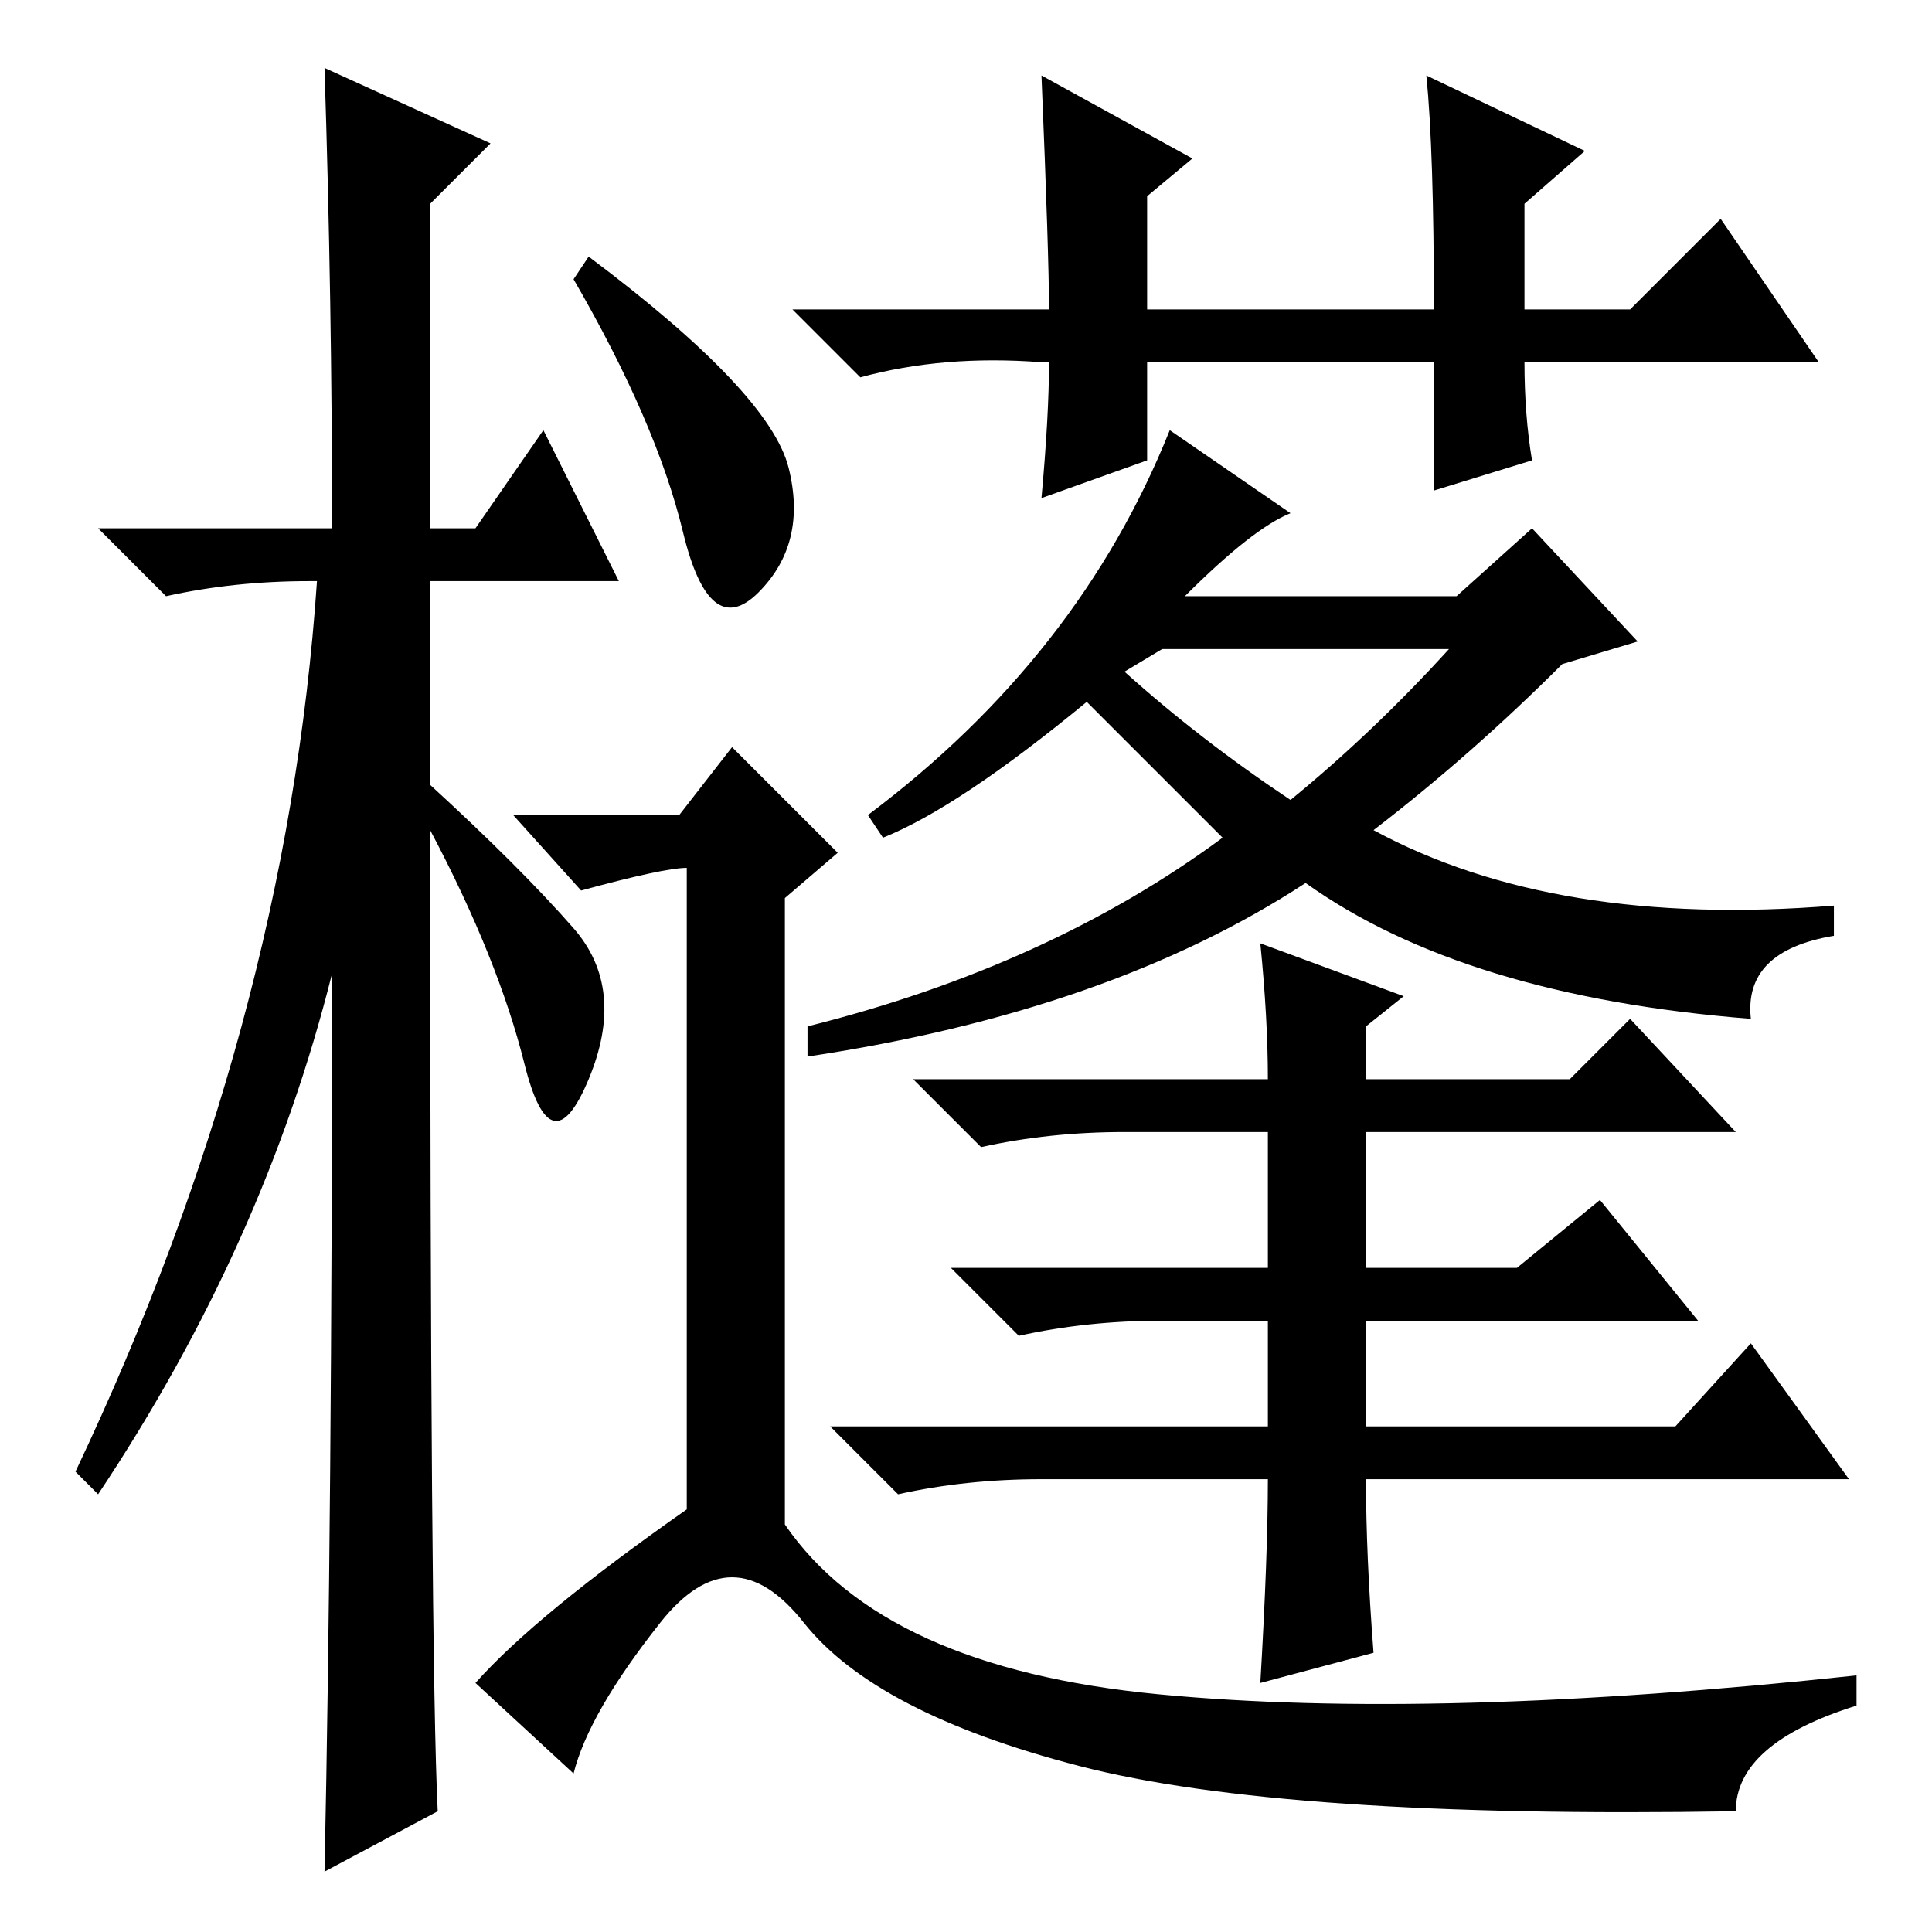 <?xml version="1.0" standalone="no"?>
<!DOCTYPE svg PUBLIC "-//W3C//DTD SVG 1.1//EN" "http://www.w3.org/Graphics/SVG/1.1/DTD/svg11.dtd" >
<svg xmlns="http://www.w3.org/2000/svg" xmlns:xlink="http://www.w3.org/1999/xlink" version="1.1" viewBox="0 -36 256 256">
  <g transform="matrix(1 0 0 -1 0 220)">
   <path fill="currentColor"
d="M58 16l-15 -8q1 47 1 119q-9 -36 -31 -69l-3 3q28 59 32 118h-1q-10 0 -19 -2l-9 9h31q0 30 -1 61l22 -10l-8 -8v-43h6l9 13l10 -20h-25v-27q12 -11 19 -19t2 -20t-8.5 2t-12.5 31q0 -110 1 -130zM203 195l-13 -4v17h-38v-13l-14 -5q1 11 1 18h-1q-13 1 -24 -2l-9 9h34
q0 7 -1 31l20 -11l-6 -5v-15h38q0 21 -1 31l21 -10l-8 -7v-14h14l12 12l13 -19h-39q0 -7 1 -13zM168 60h-30q-10 0 -19 -2l-9 9h58v14h-14q-10 0 -19 -2l-9 9h42v18h-19q-10 0 -19 -2l-9 9h47q0 8 -1 18l19 -7l-5 -4v-7h27l8 8l14 -15h-49v-18h20l11 9l13 -16h-44v-14h41
l10 11l13 -18h-64q0 -10 1 -23l-15 -4q1 17 1 27zM149 167q10 -9 22 -17q11 9 21 20h-38zM144 163q-17 -14 -27 -18l-2 3q28 21 40 51l16 -11q-5 -2 -14 -11h36l10 9l14 -15l-10 -3q-12 -12 -25 -22q24 -13 61 -10v-4q-12 -2 -11 -11q-38 3 -59 18q-26 -17 -66 -23v4
q32 8 55 25zM78 222q24 -18 26.5 -28t-4 -16.5t-10 8t-14.5 33.5zM143 22q-27 7 -36.5 19t-19 0t-11.5 -20l-13 12q8 9 28 23v85q-3 0 -14 -3l-9 10h22l7 9l14 -14l-7 -6v-83q13 -19 49.5 -22.5t92.5 2.5v-4q-16 -5 -16 -14q-60 -1 -87 6z" />
  </g>

</svg>
